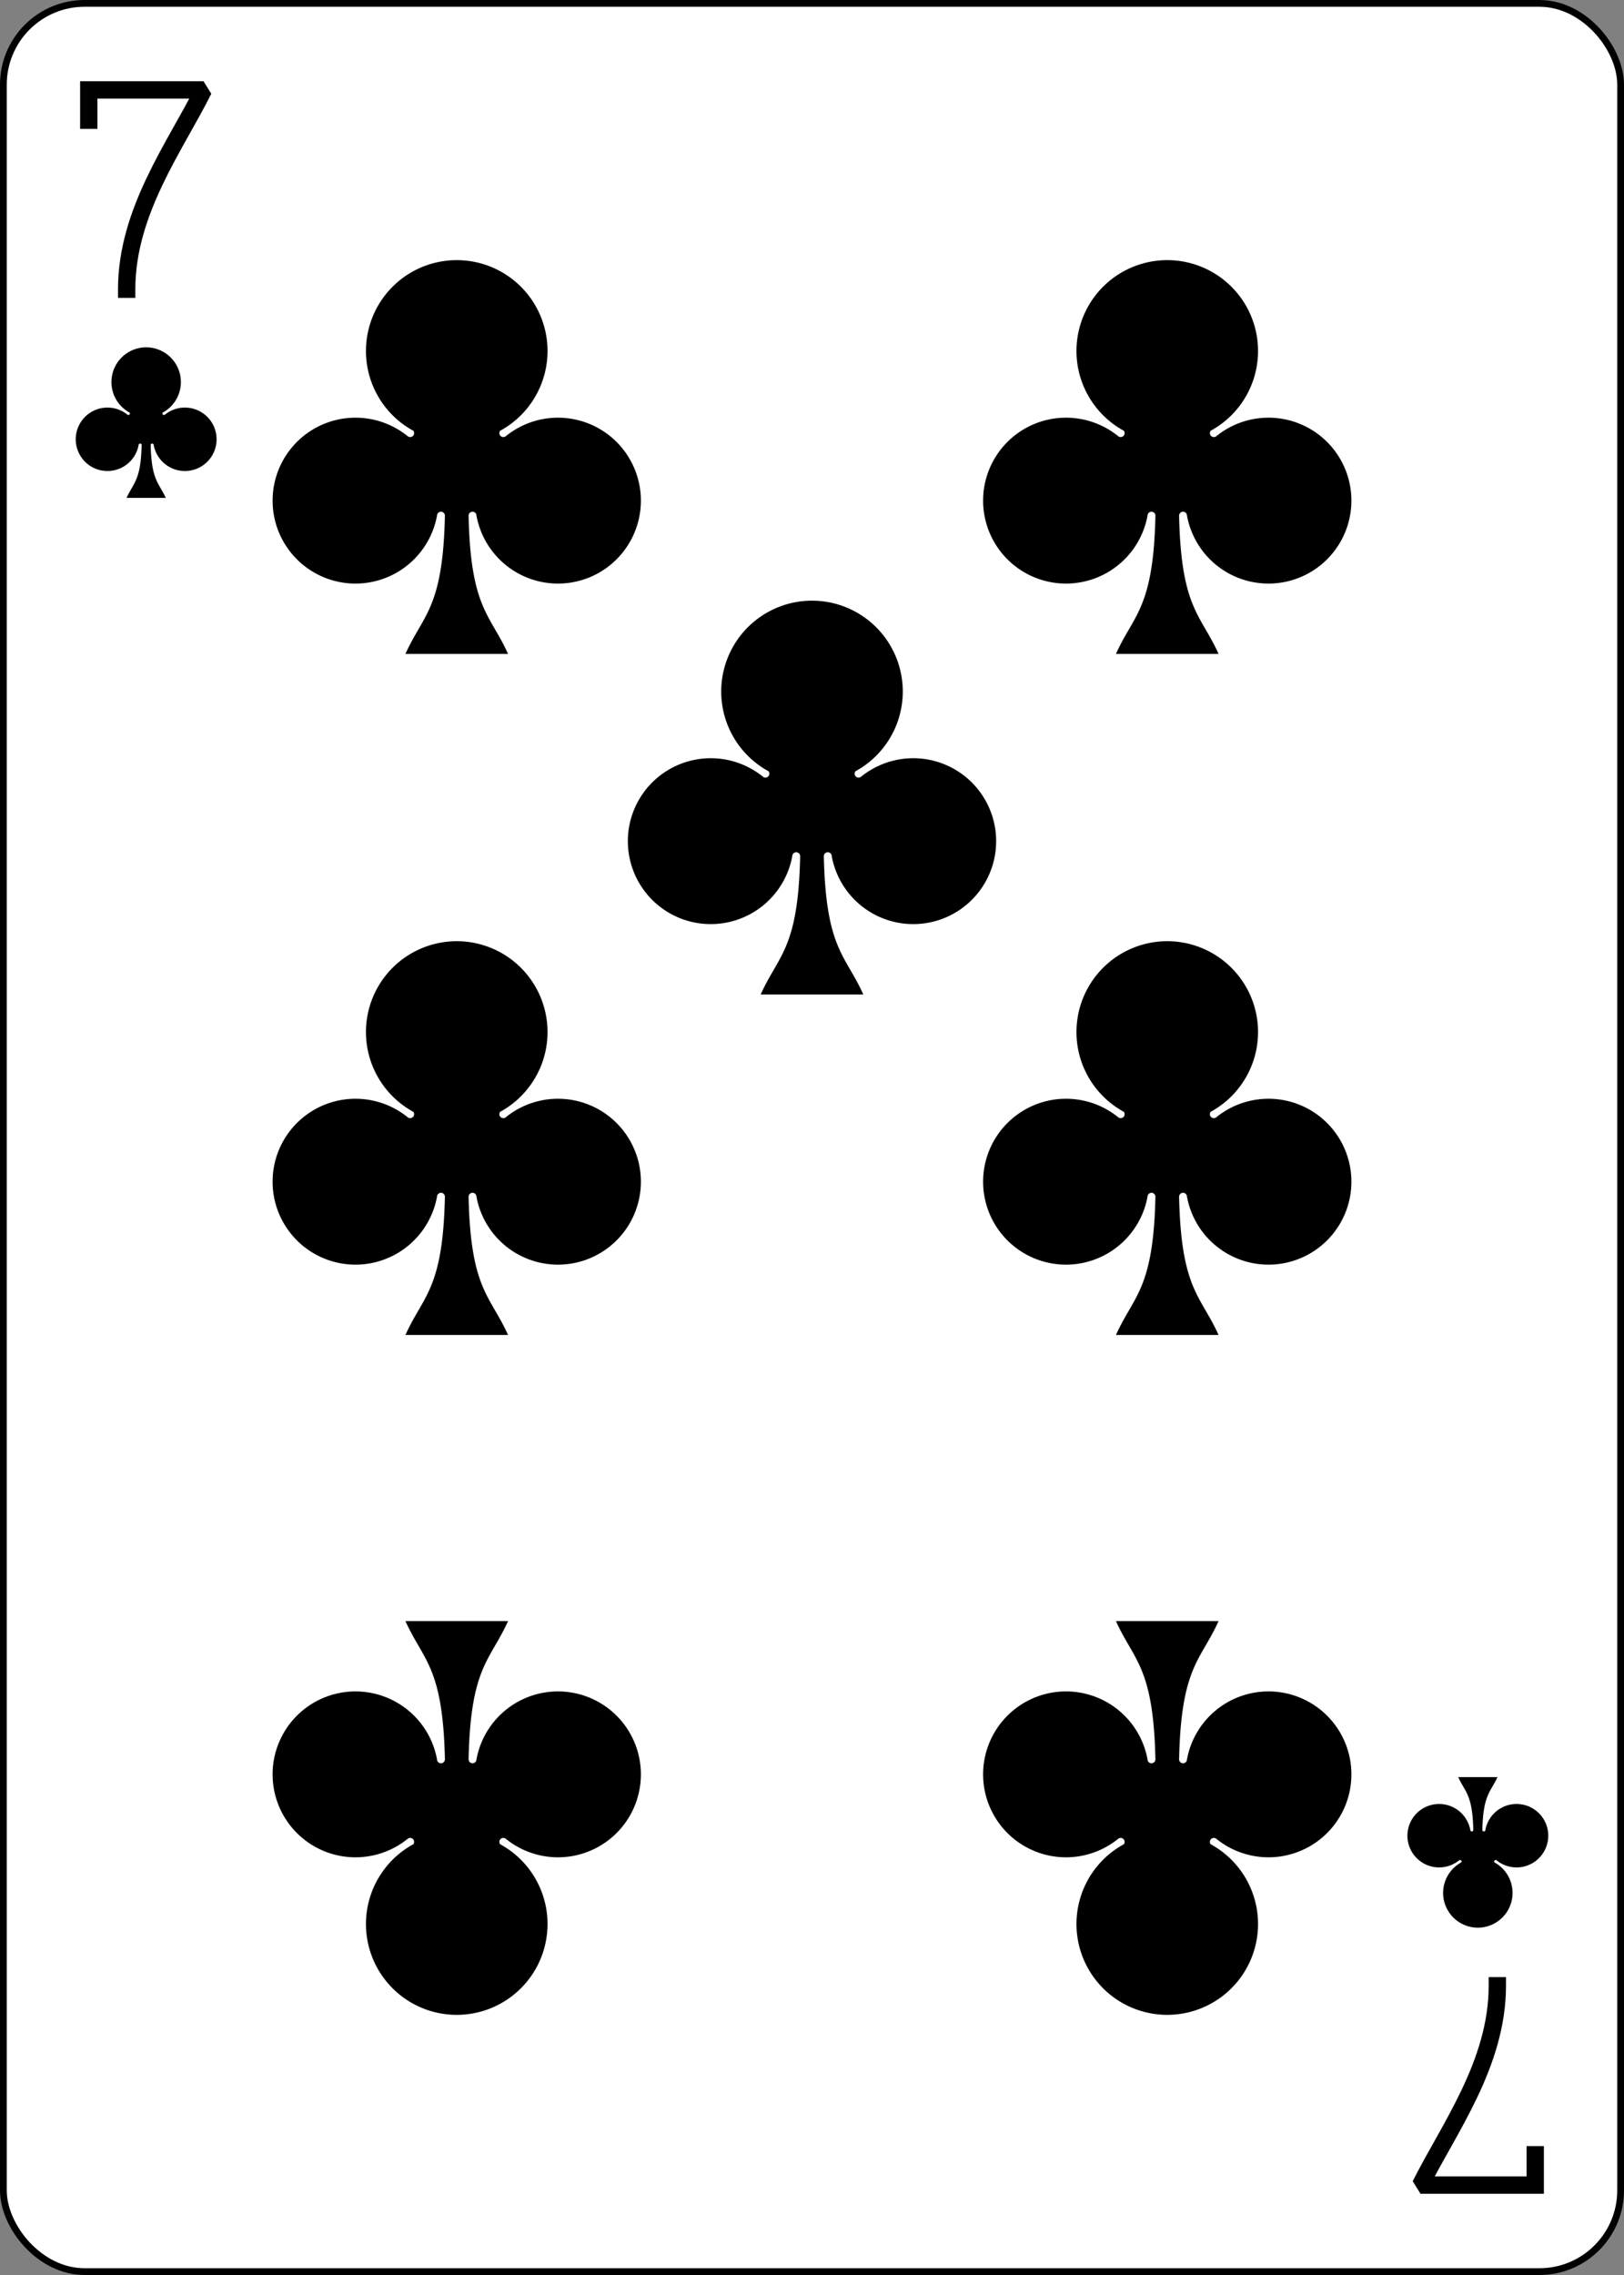 <?xml version="1.0" encoding="UTF-8" standalone="no"?>
<svg xmlns:xlink="http://www.w3.org/1999/xlink" xmlns="http://www.w3.org/2000/svg" width="2.5in" height="3.5in"
     viewBox="-120 -168 240 336" preserveAspectRatio="none" class="card" face="7C">
    <rect x="-120" y="-168" width="240" height="336" fill="#808080" stroke="none"/>
    <symbol id="C7" viewBox="-500 -500 1000 1000" preserveAspectRatio="xMinYMid">
        <path d="M-265 -320L-265 -460L265 -460C135 -200 -90 100 -90 460" stroke="black" stroke-width="80"
              stroke-linecap="square" stroke-miterlimit="1.5" fill="none"/>
    </symbol>
    <symbol id="C" viewBox="-600 -600 1200 1200" preserveAspectRatio="xMinYMid">
        <path d="M30 150C35 385 85 400 130 500L-130 500C-85 400 -35 385 -30 150A10 10 0 0 0 -50 150A210 210 0 1 1 -124 -51A10 10 0 0 0 -110 -65A230 230 0 1 1 110 -65A10 10 0 0 0 124 -51A210 210 0 1 1 50 150A10 10 0 0 0 30 150Z"
              fill="black"/>
    </symbol>
    <rect width="239" height="335" x="-119.5" y="-167.5" rx="12" ry="12" fill="white" stroke="black"/>
    <use xlink:href="#C" height="70" width="70" x="-87.501" y="-35"/>
    <use xlink:href="#C" height="70" width="70" x="17.501" y="-35"/>
    <use xlink:href="#C" height="70" width="70" x="-35" y="-85.294"/>
    <use xlink:href="#C7" height="32" width="32" x="-114.4" y="-156"/>
    <use xlink:href="#C" height="26.769" width="26.769" x="-111.784" y="-119"/>
    <use xlink:href="#C" height="70" width="70" x="-87.501" y="-135.588"/>
    <use xlink:href="#C" height="70" width="70" x="17.501" y="-135.588"/>
    <g transform="rotate(180)">
        <use xlink:href="#C7" height="32" width="32" x="-114.4" y="-156"/>
        <use xlink:href="#C" height="26.769" width="26.769" x="-111.784" y="-119"/>
        <use xlink:href="#C" height="70" width="70" x="-87.501" y="-135.588"/>
        <use xlink:href="#C" height="70" width="70" x="17.501" y="-135.588"/>
    </g>
</svg>
